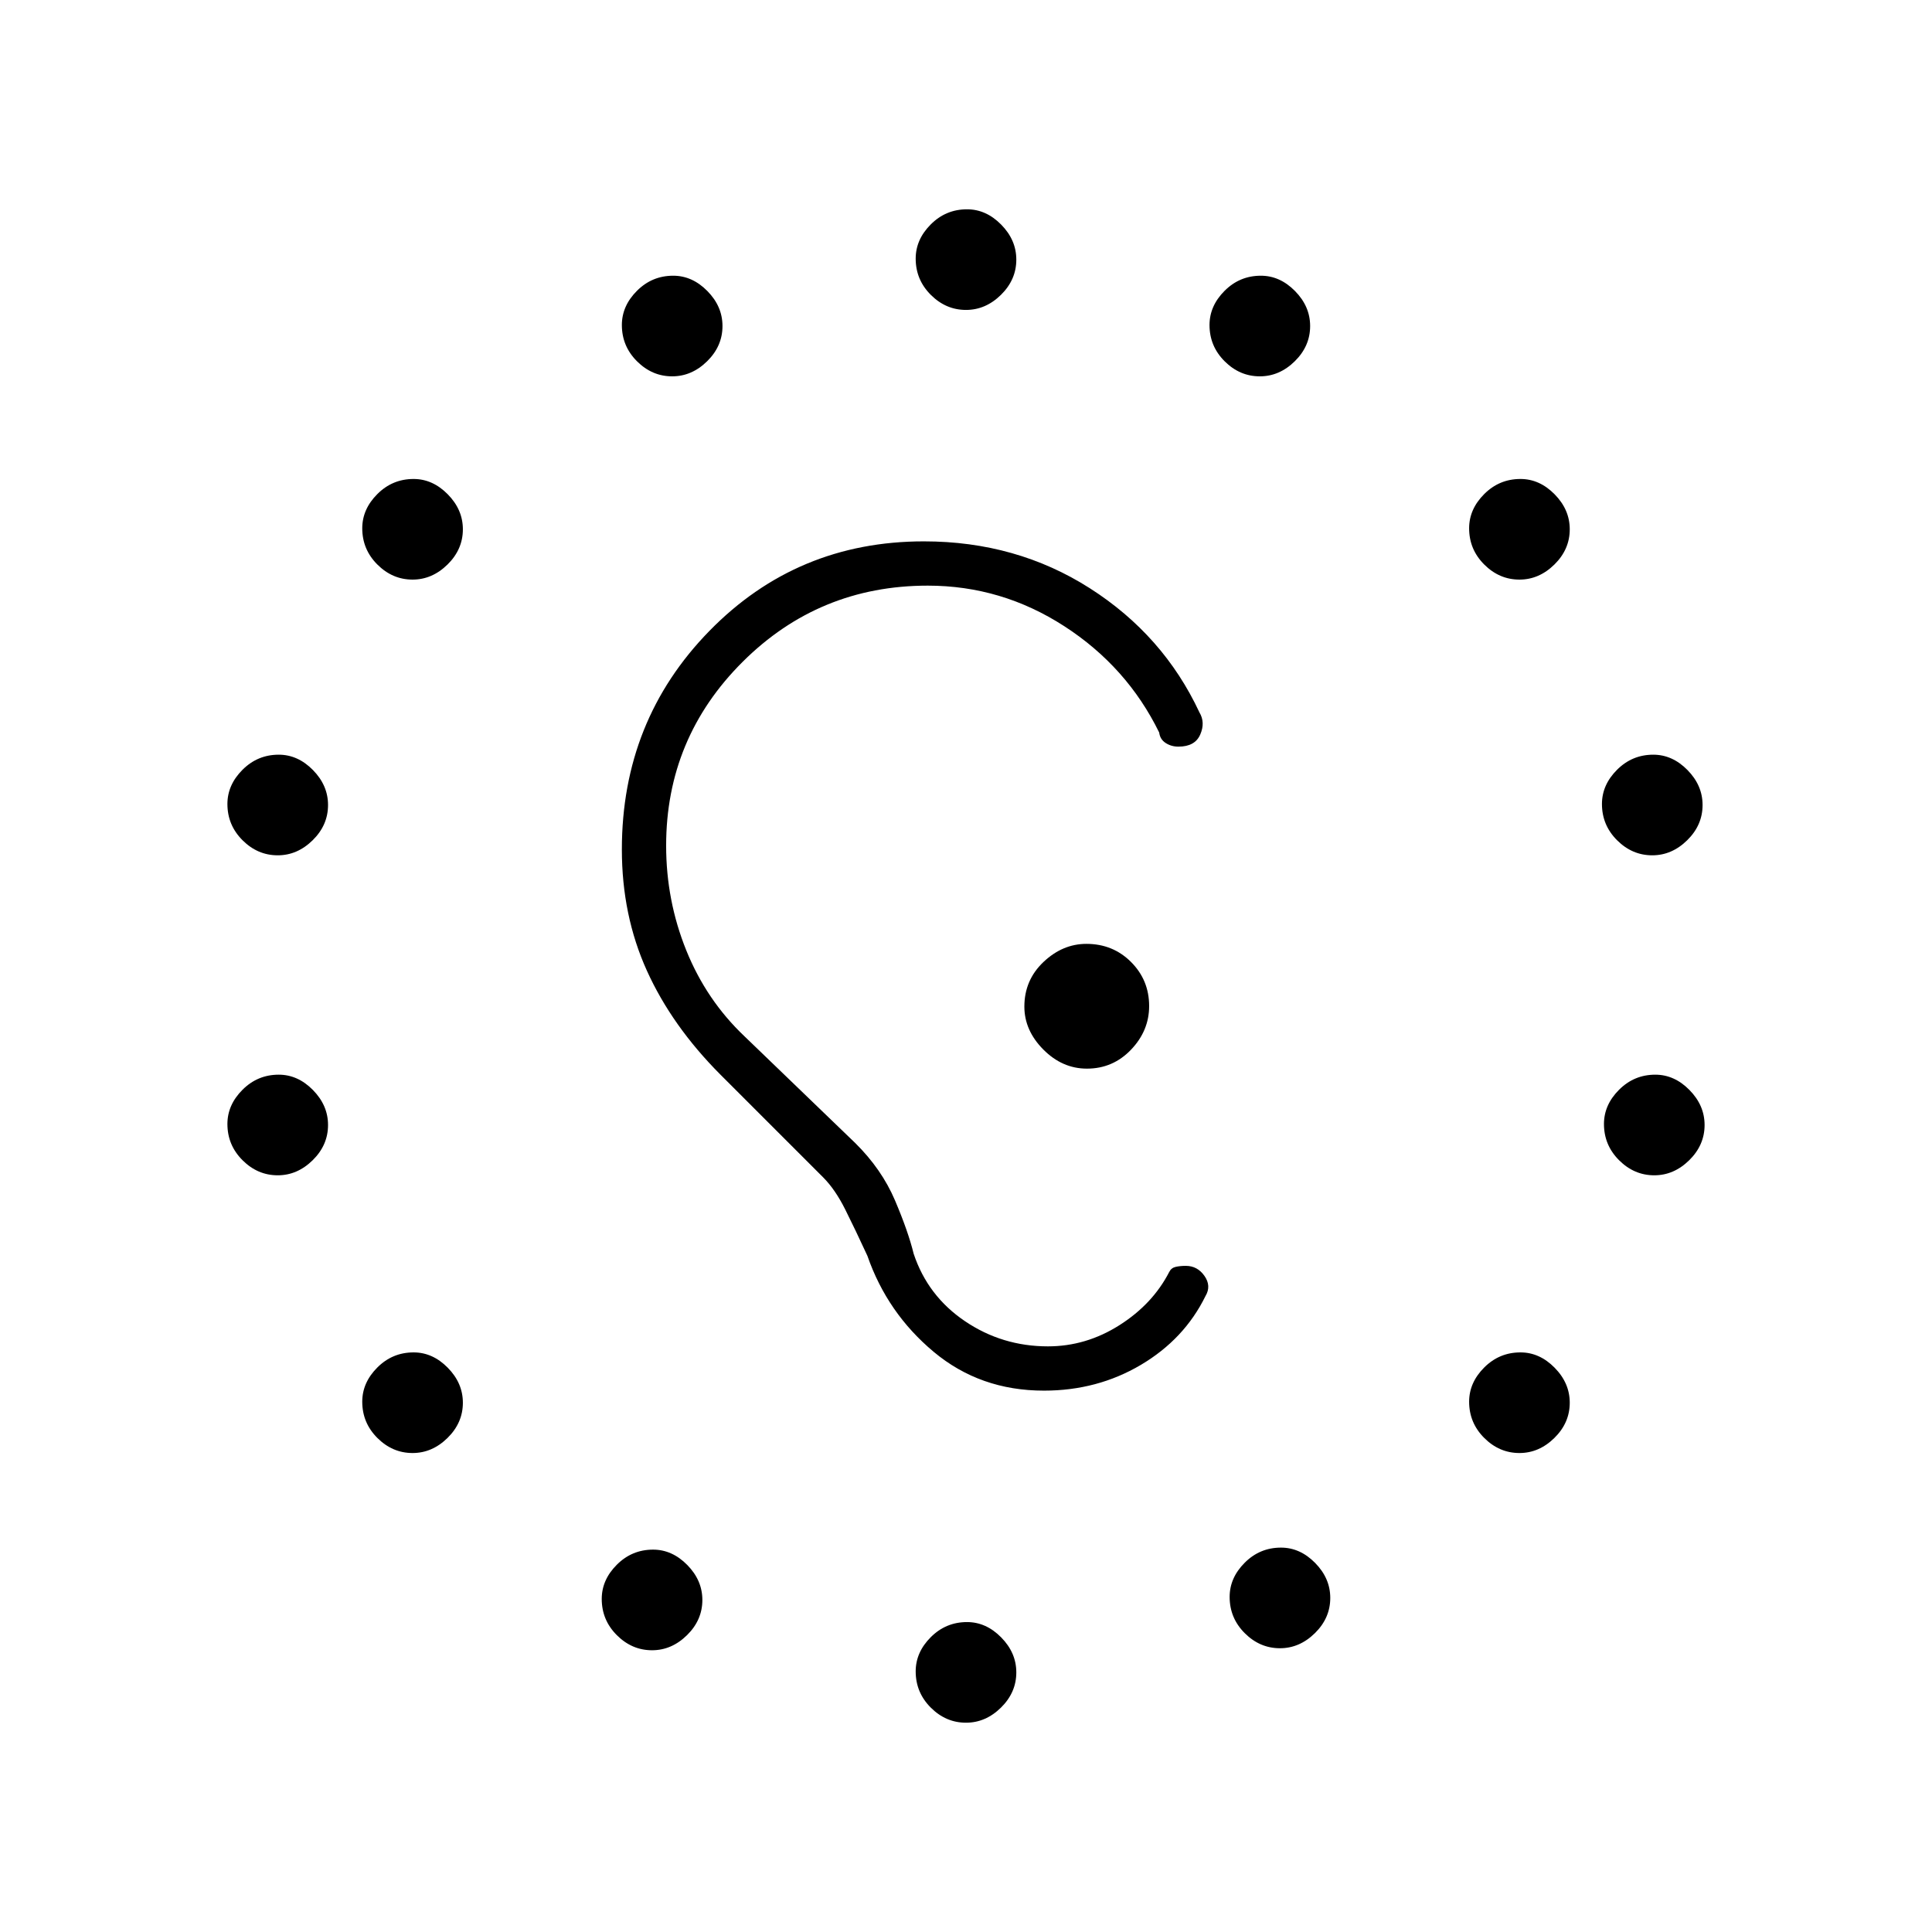 <svg xmlns="http://www.w3.org/2000/svg" width="48" height="48" viewBox="0 96 960 960"><path d="M480 250q-10 0-17.5-7.5t-7.5-18q0-9.5 7.5-17t18-7.5q9.5 0 17 7.625T505 225q0 10-7.625 17.5T480 250Zm0 702q-10 0-17.5-7.5t-7.5-18q0-9.5 7.5-17t18-7.5q9.5 0 17 7.625T505 927q0 10-7.625 17.5T480 952ZM205 384q-10 0-17.5-7.5t-7.5-18q0-9.5 7.5-17t18-7.5q9.5 0 17 7.625T230 359q0 10-7.625 17.5T205 384Zm550 434q-10 0-17.5-7.5t-7.5-18q0-9.5 7.5-17t18-7.5q9.5 0 17 7.625T780 793q0 10-7.625 17.5T755 818ZM138 680q-10 0-17.5-7.5t-7.5-18q0-9.5 7.5-17t18-7.5q9.5 0 17 7.625T163 655q0 10-7.625 17.5T138 680Zm683-159q-10 0-17.5-7.5t-7.5-18q0-9.5 7.5-17t18-7.5q9.5 0 17 7.625T846 496q0 10-7.625 17.5T821 521ZM324 916q-10 0-17.5-7.5t-7.5-18q0-9.5 7.5-17t18-7.5q9.5 0 17 7.625T349 891q0 10-7.625 17.5T324 916Zm302-633q-10 0-17.5-7.5t-7.5-18q0-9.5 7.5-17t18-7.5q9.5 0 17 7.625T651 258q0 10-7.625 17.5T626 283Zm10 632q-10 0-17.5-7.5t-7.5-18q0-9.5 7.5-17t18-7.5q9.5 0 17 7.625T661 890q0 10-7.625 17.5T636 915ZM334 283q-10 0-17.5-7.5t-7.5-18q0-9.5 7.5-17t18-7.5q9.5 0 17 7.625T359 258q0 10-7.625 17.5T334 283Zm488 397q-10 0-17.5-7.5t-7.5-18q0-9.5 7.5-17t18-7.5q9.5 0 17 7.625T847 655q0 10-7.625 17.5T822 680ZM138 521q-10 0-17.5-7.5t-7.5-18q0-9.5 7.5-17t18-7.5q9.5 0 17 7.625T163 496q0 10-7.625 17.5T138 521Zm617-137q-10 0-17.5-7.5t-7.5-18q0-9.5 7.5-17t18-7.5q9.5 0 17 7.625T780 359q0 10-7.625 17.5T755 384ZM205 818q-10 0-17.5-7.5t-7.5-18q0-9.5 7.5-17t18-7.5q9.5 0 17 7.625T230 793q0 10-7.625 17.5T205 818Zm313.728-31q-31.728 0-54.796-19.291Q440.865 748.419 431 720q-6-13-11-23t-11-16l-51-51q-24.138-24.213-36.569-51.682Q309 550.848 309 518.084 309 454 352.5 409.5T459.069 365q45.969 0 82.482 23.309Q578.063 411.618 596 450q3 5 .388 11t-10.836 6q-3.552 0-6.344-1.812-2.791-1.813-3.208-5.188-16-32.696-47.167-52.848Q497.667 387 461 387q-54 0-92 37.876t-38 91.335q0 27.23 10 52.01Q351 593 370 611l55 53q13.135 13.015 19.703 28.438Q451.27 707.862 454 719q7 21 25.5 33.5t41.221 12.5q18.919 0 35.484-10.5Q572.771 744 581 728q1-2 3.192-2.5 2.193-.5 5.039-.5 5.769 0 9.269 5t.5 10q-10.51 21.419-32.129 34.21Q545.252 787 518.728 787Zm21.37-160Q553 627 562 617.583q9-9.416 9-21.681Q571 583 562 574q-9-9-22.177-9-11.823 0-21.323 9t-9.5 22.176q0 11.824 9.417 21.324 9.416 9.5 21.681 9.5Z"/></svg>